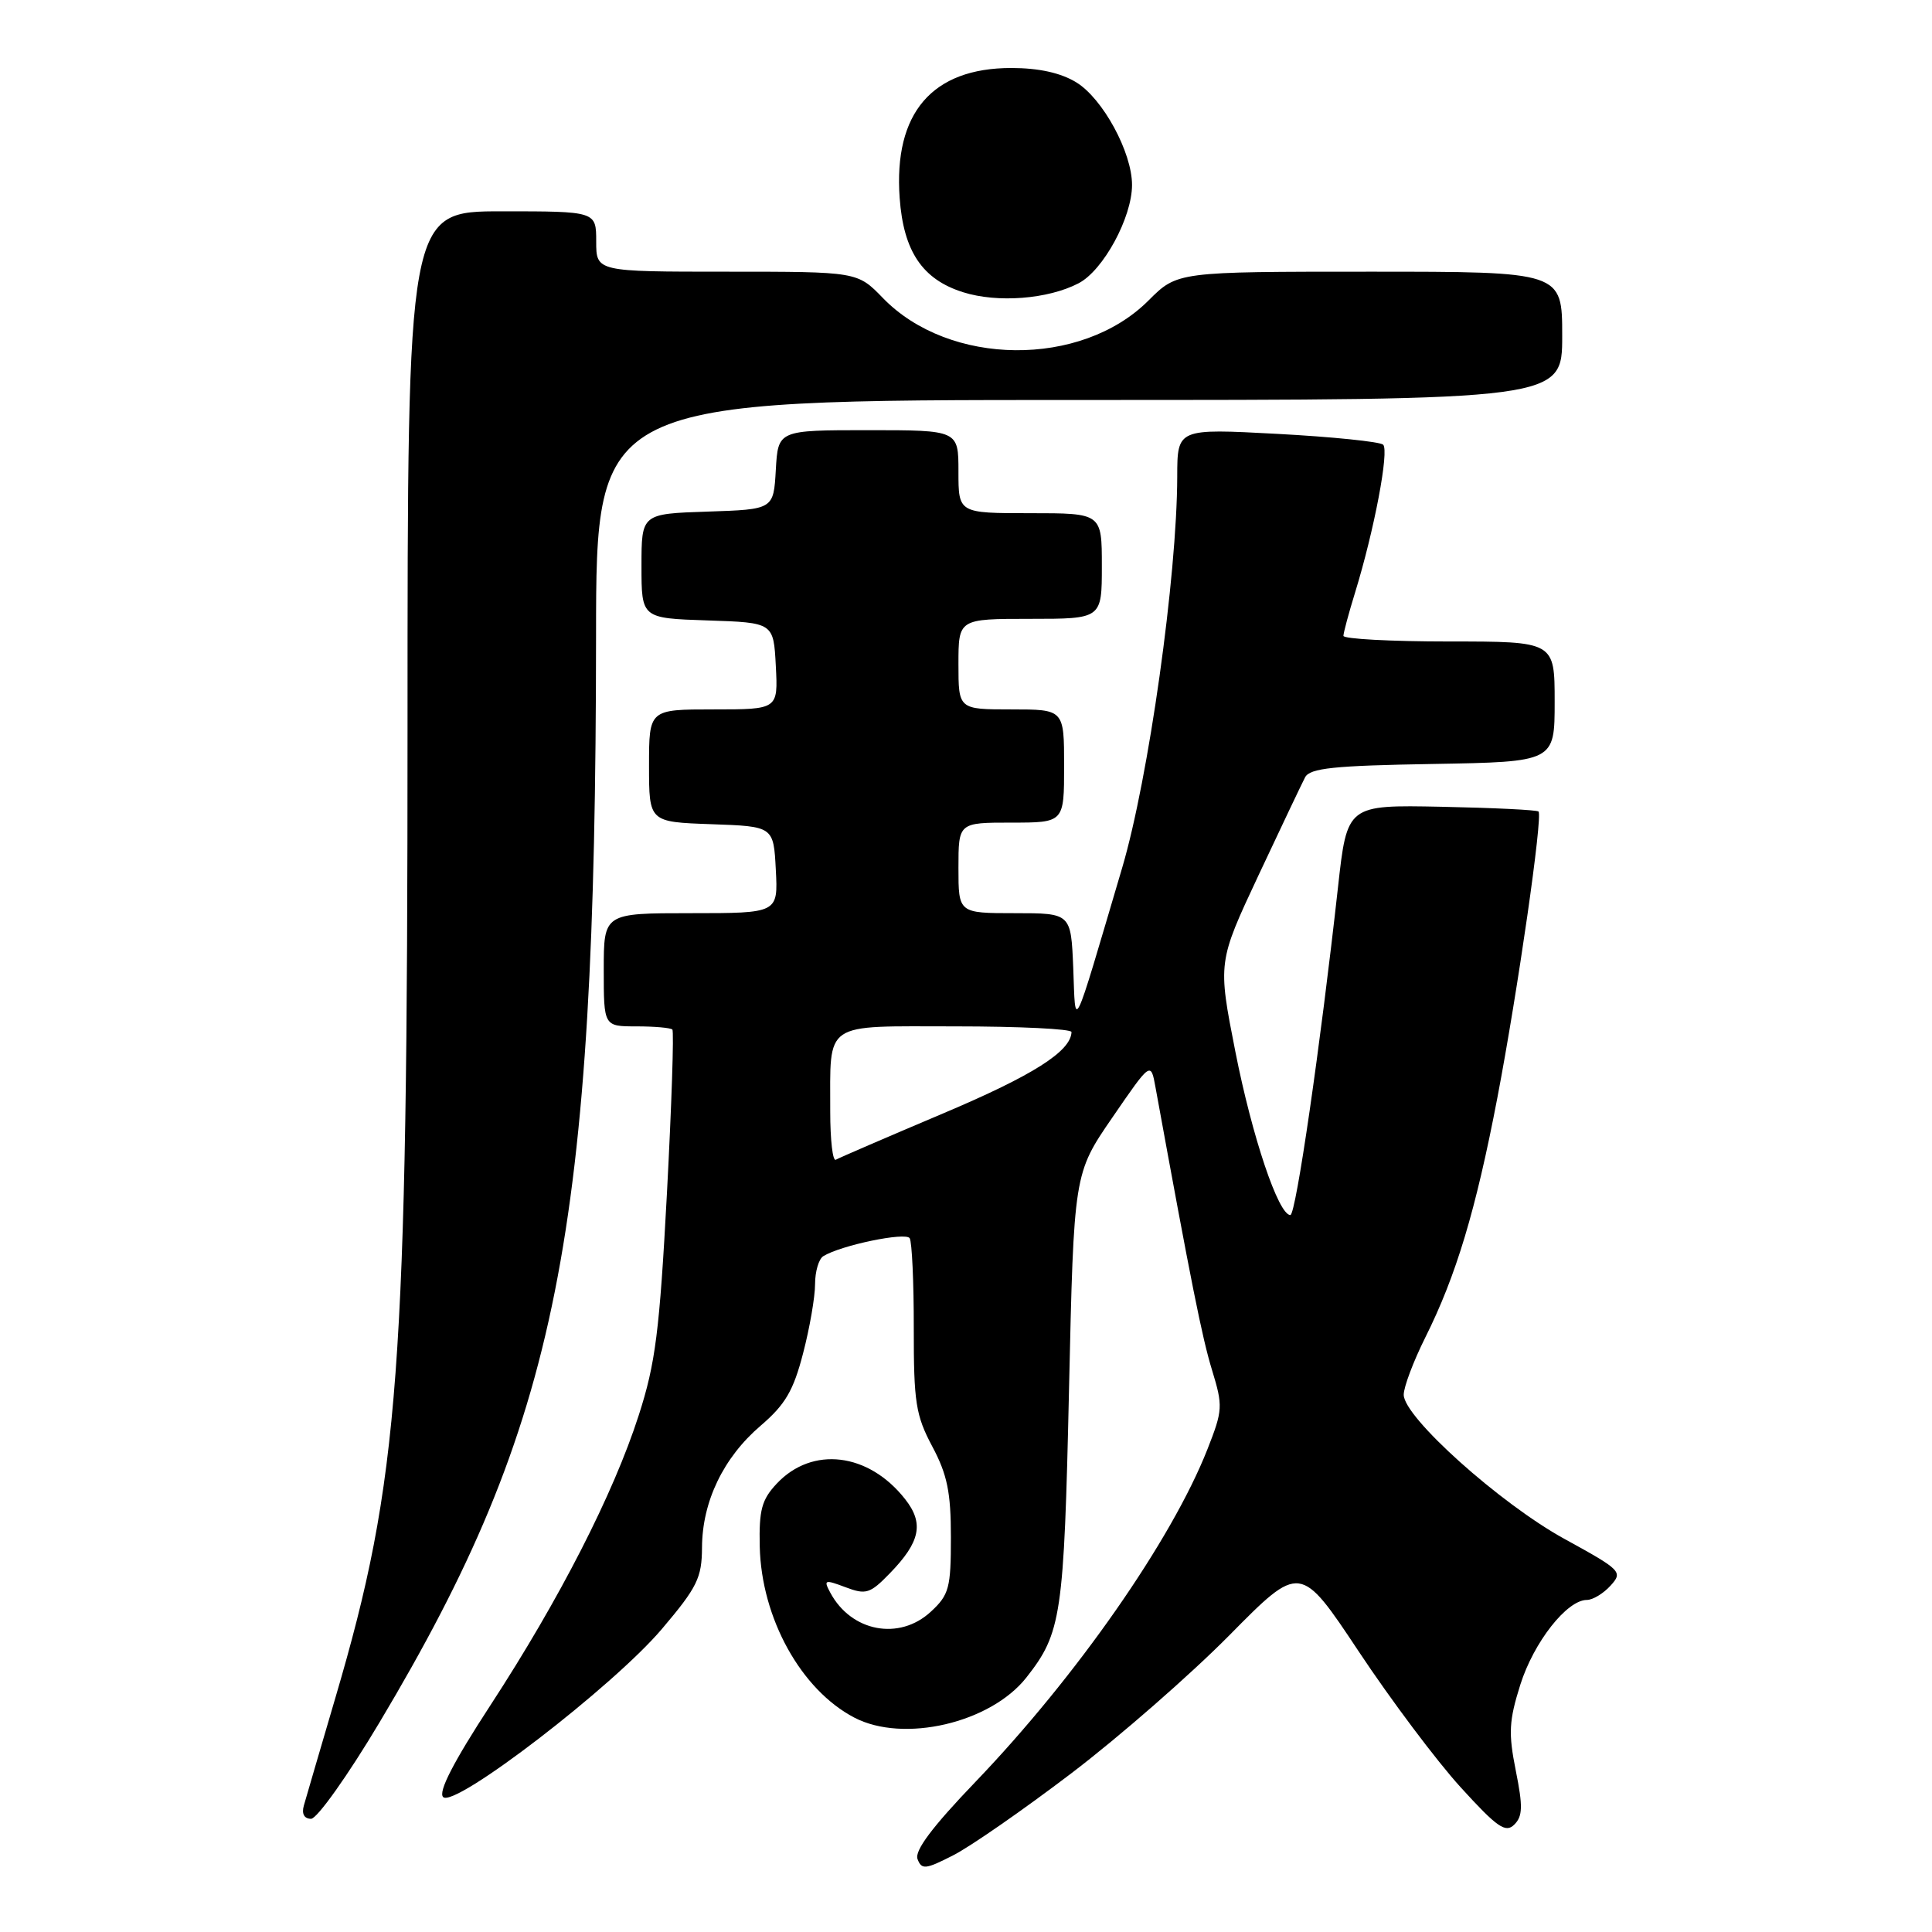 <?xml version="1.0" encoding="UTF-8" standalone="no"?>
<!DOCTYPE svg PUBLIC "-//W3C//DTD SVG 1.1//EN" "http://www.w3.org/Graphics/SVG/1.1/DTD/svg11.dtd" >
<svg xmlns="http://www.w3.org/2000/svg" xmlns:xlink="http://www.w3.org/1999/xlink" version="1.1" viewBox="0 0 256 256">
 <g >
 <path fill="currentColor"
d=" M 141.96 234.97 C 148.31 230.14 157.73 221.91 162.90 216.68 C 172.29 207.17 172.29 207.17 180.04 218.83 C 184.30 225.25 190.37 233.34 193.54 236.82 C 198.39 242.15 199.50 242.92 200.65 241.77 C 201.77 240.66 201.80 239.35 200.85 234.62 C 199.86 229.66 199.94 228.02 201.45 223.23 C 203.23 217.60 207.62 212.00 210.27 212.00 C 211.05 212.00 212.46 211.15 213.41 210.10 C 215.06 208.28 214.84 208.05 207.31 203.92 C 198.77 199.23 186.00 187.78 186.00 184.81 C 186.00 183.78 187.29 180.37 188.86 177.22 C 192.94 169.06 195.55 160.38 198.40 145.50 C 201.11 131.32 204.45 108.12 203.86 107.53 C 203.66 107.32 197.87 107.04 190.99 106.90 C 178.50 106.65 178.50 106.65 177.29 117.57 C 174.95 138.67 171.71 161.00 170.98 161.00 C 169.40 161.00 165.92 150.64 163.69 139.34 C 161.36 127.50 161.36 127.50 166.75 116.00 C 169.72 109.67 172.50 103.83 172.93 103.00 C 173.57 101.78 176.72 101.45 189.86 101.23 C 206.00 100.95 206.00 100.95 206.00 92.98 C 206.00 85.00 206.00 85.00 192.00 85.00 C 184.30 85.00 178.00 84.66 178.01 84.25 C 178.02 83.84 178.71 81.25 179.56 78.50 C 182.10 70.24 184.10 59.69 183.27 58.92 C 182.85 58.53 176.54 57.88 169.25 57.49 C 156.00 56.78 156.00 56.78 155.99 63.14 C 155.96 76.40 152.20 103.14 148.69 115.00 C 141.96 137.75 142.54 136.55 142.21 128.25 C 141.91 121.00 141.91 121.00 134.46 121.00 C 127.00 121.00 127.00 121.00 127.00 115.00 C 127.00 109.00 127.00 109.00 134.00 109.00 C 141.00 109.00 141.00 109.00 141.00 101.50 C 141.00 94.00 141.00 94.00 134.00 94.00 C 127.00 94.00 127.00 94.00 127.00 88.00 C 127.00 82.00 127.00 82.00 136.50 82.00 C 146.00 82.00 146.00 82.00 146.00 75.00 C 146.00 68.00 146.00 68.00 136.50 68.00 C 127.00 68.00 127.00 68.00 127.00 62.50 C 127.00 57.00 127.00 57.00 115.05 57.00 C 103.10 57.00 103.10 57.00 102.80 62.25 C 102.50 67.50 102.50 67.50 93.75 67.79 C 85.00 68.08 85.00 68.08 85.00 75.00 C 85.00 81.92 85.00 81.92 93.75 82.21 C 102.50 82.50 102.50 82.50 102.80 88.25 C 103.10 94.00 103.10 94.00 94.55 94.00 C 86.00 94.00 86.00 94.00 86.00 101.46 C 86.00 108.92 86.00 108.92 94.25 109.21 C 102.50 109.50 102.50 109.50 102.80 115.25 C 103.10 121.00 103.10 121.00 91.55 121.00 C 80.00 121.00 80.00 121.00 80.00 128.50 C 80.00 136.00 80.00 136.00 84.33 136.00 C 86.72 136.00 88.86 136.19 89.09 136.42 C 89.32 136.65 88.99 146.44 88.37 158.17 C 87.39 176.42 86.86 180.66 84.63 187.55 C 81.28 197.96 74.14 211.91 65.00 225.93 C 60.07 233.49 58.04 237.44 58.72 238.12 C 60.22 239.62 81.29 223.43 87.71 215.84 C 92.39 210.32 93.00 209.07 93.02 205.05 C 93.05 198.96 95.85 193.14 100.78 188.92 C 104.05 186.12 105.13 184.28 106.41 179.33 C 107.29 175.97 108.00 171.84 108.00 170.16 C 108.00 168.49 108.49 166.82 109.09 166.45 C 111.41 165.01 120.02 163.22 120.54 164.07 C 120.84 164.56 121.09 169.92 121.08 175.99 C 121.07 185.81 121.34 187.54 123.53 191.66 C 125.52 195.39 126.00 197.75 126.00 203.70 C 126.00 210.41 125.76 211.32 123.35 213.55 C 119.17 217.43 112.80 216.23 110.02 211.04 C 109.10 209.33 109.26 209.27 112.02 210.31 C 114.75 211.34 115.28 211.18 117.91 208.47 C 121.95 204.31 122.46 201.85 119.93 198.64 C 115.09 192.48 107.63 191.58 102.93 196.58 C 100.93 198.71 100.56 200.07 100.67 204.94 C 100.89 214.41 106.13 223.90 113.20 227.59 C 119.72 231.00 131.25 228.31 136.00 222.28 C 140.65 216.36 140.98 214.14 141.65 184.11 C 142.29 155.50 142.29 155.50 147.39 148.08 C 152.49 140.65 152.49 140.65 153.11 144.08 C 157.84 170.03 159.29 177.27 160.60 181.54 C 162.06 186.32 162.03 186.85 159.99 192.04 C 155.25 204.07 142.63 222.16 129.24 236.12 C 123.53 242.07 121.15 245.24 121.58 246.34 C 122.12 247.77 122.64 247.71 126.30 245.84 C 128.57 244.69 135.61 239.80 141.96 234.97 Z  M 50.31 228.19 C 74.01 188.47 78.93 163.76 78.98 84.25 C 79.00 53.00 79.00 53.00 143.00 53.00 C 207.00 53.00 207.00 53.00 207.00 44.50 C 207.00 36.00 207.00 36.00 181.50 36.00 C 156.00 36.00 156.00 36.00 152.18 39.82 C 143.26 48.74 125.79 48.57 116.99 39.49 C 113.61 36.00 113.61 36.00 96.30 36.00 C 79.00 36.00 79.00 36.00 79.00 32.00 C 79.00 28.00 79.00 28.00 66.50 28.00 C 54.00 28.00 54.00 28.00 54.00 96.45 C 54.00 181.88 52.95 196.04 44.43 225.00 C 42.41 231.88 40.53 238.29 40.26 239.25 C 39.95 240.34 40.31 241.00 41.22 241.00 C 42.01 241.00 46.11 235.24 50.31 228.19 Z  M 142.91 37.54 C 146.18 35.85 150.00 28.83 150.00 24.50 C 150.00 20.18 146.12 13.05 142.61 10.91 C 140.55 9.65 137.64 9.01 134.00 9.01 C 123.51 9.01 118.40 14.97 119.21 26.23 C 119.72 33.31 122.22 37.02 127.61 38.72 C 132.17 40.16 138.85 39.65 142.91 37.54 Z  M 110.01 147.31 C 110.04 135.19 108.85 136.00 126.62 136.00 C 135.08 136.00 141.99 136.34 141.98 136.75 C 141.90 139.31 136.87 142.50 125.00 147.52 C 117.58 150.66 111.16 153.43 110.75 153.67 C 110.34 153.92 110.01 151.05 110.01 147.31 Z "/>
</g>
</svg>